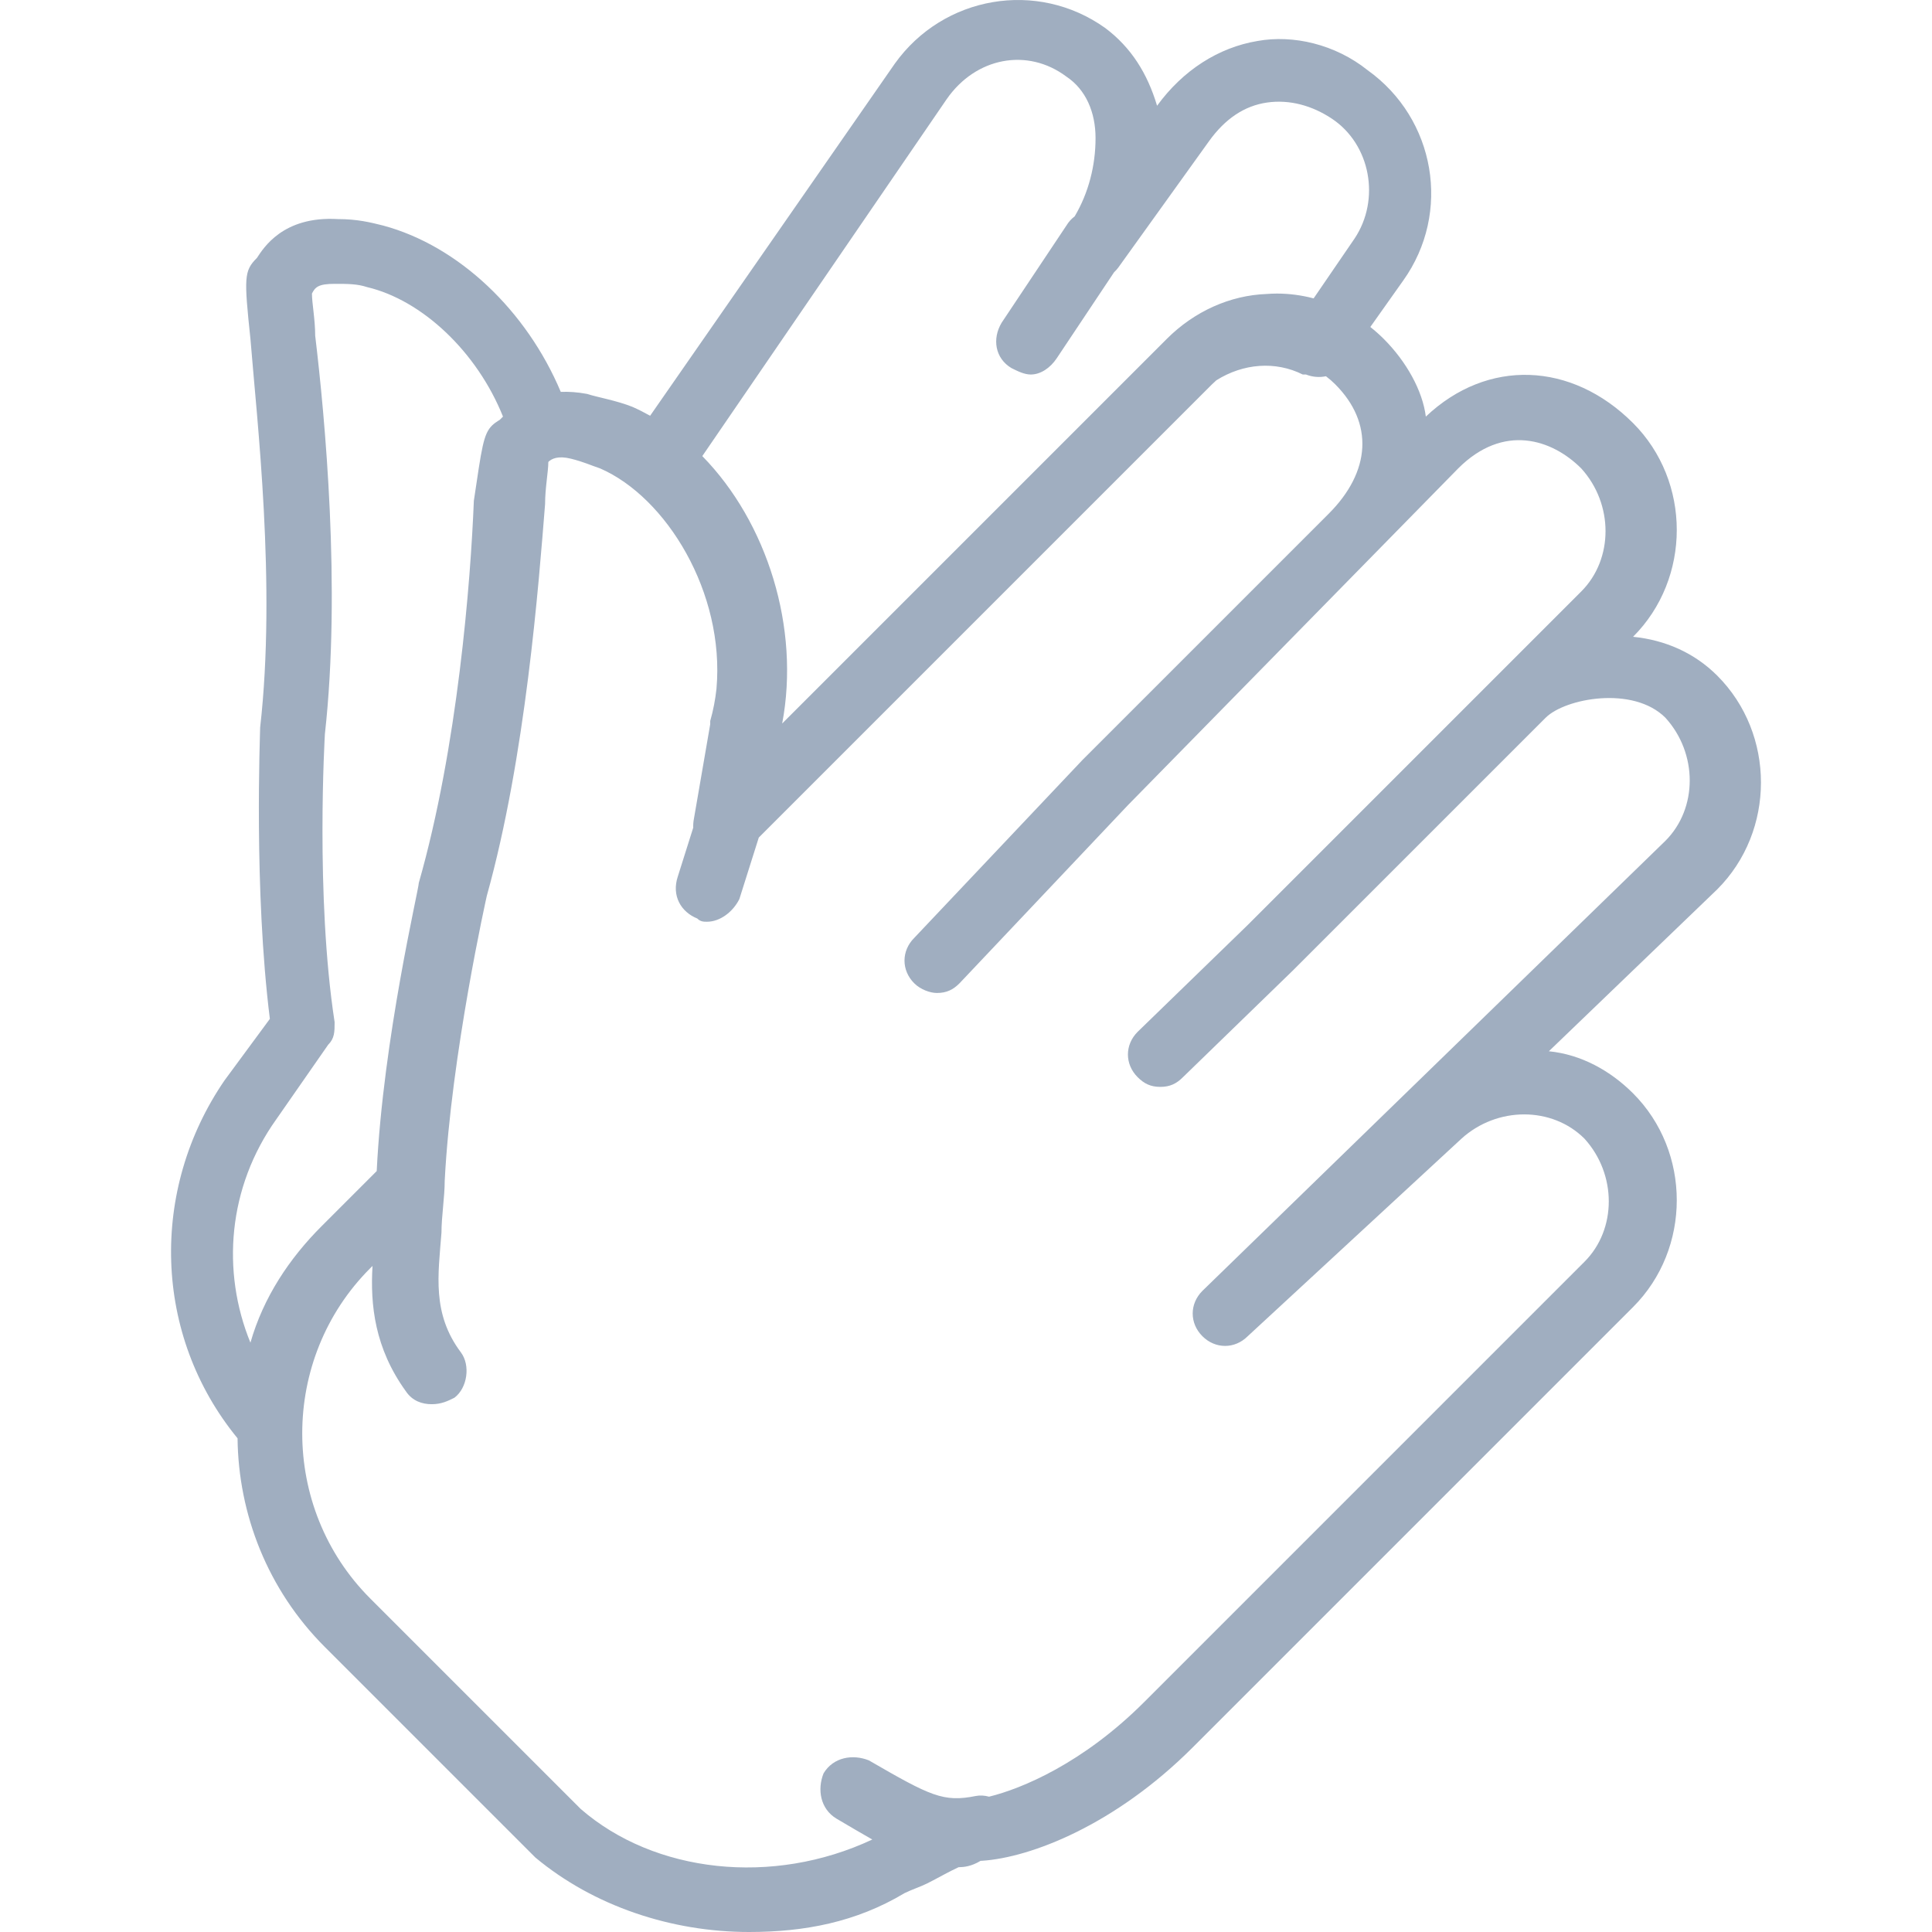 <?xml version="1.0" encoding="iso-8859-1"?>
<!-- Generator: Adobe Illustrator 19.0.0, SVG Export Plug-In . SVG Version: 6.00 Build 0)  -->
<svg version="1.1" id="Layer_1" xmlns="http://www.w3.org/2000/svg" xmlns:xlink="http://www.w3.org/1999/xlink" x="0px" y="0px"
	 viewBox="0 0 509.151 509.151" style="enable-background:new 0 0 509.151 509.151; fill: #A0AEC0" xml:space="preserve">
<g transform="translate(1 1)">
	<g>
		<path d="M451.557,177.058c-5.973-5.973-13.653-9.387-22.187-10.24c15.36-15.36,15.36-40.96,0-56.32
			c-16.213-16.213-38.4-17.067-54.613-1.707c-0.853-6.827-5.12-14.507-11.093-20.48c-1.124-1.124-2.309-2.166-3.535-3.141
			l8.655-12.219c12.8-17.92,8.533-42.667-9.387-55.467c-8.533-6.827-19.627-9.387-29.013-7.68
			c-10.24,1.707-19.627,7.68-26.453,17.067c-2.56-8.533-6.827-15.36-13.653-20.48c-17.92-12.8-42.667-8.533-55.467,9.387
			l-64.48,92.789c-1.512-0.847-3.055-1.636-4.64-2.336c-4.267-1.707-9.387-2.56-11.947-3.413c-2.554-0.479-4.868-0.629-6.961-0.54
			c-8.989-21.373-26.857-38.464-46.799-43.833c-3.413-0.853-6.827-1.707-11.947-1.707c-14.507-0.853-19.627,7.68-21.333,10.24
			c-3.413,3.413-3.413,5.12-1.707,21.333c1.707,21.333,6.827,64.853,2.56,102.4c0,1.707-1.707,42.667,2.56,76.8L58.17,283.724
			c-19.753,28.807-18.859,67.136,3.434,94.322c0.22,19.971,7.882,39.874,23.019,55.011l55.467,55.467
			c15.36,12.8,35.84,19.627,56.32,19.627c14.507,0,28.16-2.56,40.96-10.24c1.707-0.853,4.267-1.707,5.973-2.56
			c2.804-1.402,5.608-3.057,8.272-4.271c1.439-0.023,3.371-0.21,5.797-1.682c0.146-0.008,0.293-0.021,0.437-0.021
			c12.8-0.853,34.987-9.387,55.467-29.867l11.947-11.947c12.8-12.8,31.573-31.573,36.693-36.693
			c0.853-0.853,0.853-0.853,0.853-0.853l66.56-66.56c15.36-15.36,15.36-40.96,0-56.32c-5.973-5.973-13.653-10.24-22.187-11.093
			l44.373-42.667C466.917,218.018,466.917,192.418,451.557,177.058z M248.463,25.164c7.68-11.093,21.333-13.653,31.573-5.973
			c5.12,3.413,7.68,9.387,7.68,16.213c0,7.215-1.838,14.427-5.498,20.61c-0.837,0.625-1.582,1.43-2.182,2.43l-17.067,25.6
			c-2.56,4.267-1.707,9.387,2.56,11.947c1.707,0.853,3.413,1.707,5.12,1.707c2.56,0,5.12-1.707,6.827-4.267l15.125-22.687
			c0.399-0.37,0.765-0.775,1.089-1.207l23.893-33.28c4.267-5.973,9.387-9.387,15.36-10.24s11.947,0.853,17.067,4.267
			c10.24,6.827,12.8,21.333,5.973,31.573l-10.795,15.777c-3.174-0.835-6.429-1.27-9.685-1.27c-0.893,0-1.786,0.044-2.678,0.109
			c-9.705,0.357-19.089,4.592-26.335,11.838L205.133,189.668c4.77-25.15-3.947-53.009-21.051-70.473L248.463,25.164z
			 M71.823,293.964l13.653-19.627c1.707-1.707,1.707-3.413,1.707-5.973c-5.12-33.28-2.56-75.947-2.56-75.947
			c4.267-38.4,0-83.627-2.56-104.96c0-4.267-0.853-8.533-0.853-11.093c0.853-1.707,1.707-2.56,5.973-2.56
			c3.413,0,5.973,0,8.533,0.853c14.507,3.413,29.013,17.067,35.84,34.133l-0.853,0.853c-0.133,0.08-0.263,0.159-0.388,0.238
			c-0.628,0.395-1.156,0.782-1.606,1.218c-2.363,2.283-2.753,6.009-4.833,19.878c-0.853,21.333-4.267,64.853-14.507,100.693
			c0,1.707-9.387,40.96-11.093,75.947l-13.653,13.653l-0.853,0.853c-8.533,8.533-15.36,18.773-18.773,30.72
			C57.317,334.071,59.023,311.884,71.823,293.964z M437.903,220.578L315.877,339.191c-3.413,3.413-3.413,8.533,0,11.947
			c3.413,3.413,8.533,3.413,11.947,0l56.32-52.053c9.387-8.533,23.893-8.533,32.427,0c8.533,9.387,8.533,23.893,0,32.427
			l-65.707,65.707c-0.853,0.853-0.853,0.853-0.853,0.853c-3.413,3.413-23.893,23.893-37.547,37.547l-11.947,11.947
			c-16.17,16.17-32.332,22.839-40.868,24.924c-1.154-0.32-2.359-0.407-3.505-0.178c-8.533,1.707-11.947,0-28.16-9.387
			c-4.267-1.707-9.387-0.853-11.947,3.413c-1.707,4.267-0.853,9.387,3.413,11.947c3.55,2.088,6.636,3.917,9.429,5.495
			c-26.286,12.344-57.415,8.839-76.842-8.055L96.57,420.258c-23.893-23.893-23.893-63.147,0-87.04l0.601-0.601
			c-0.618,10.32,0.586,21.673,8.786,33.027c1.707,2.56,4.267,3.413,6.827,3.413s4.267-0.853,5.973-1.707
			c3.413-2.56,4.267-8.533,1.707-11.947c-7.68-10.24-5.973-20.48-5.12-31.573c0-4.267,0.853-9.387,0.853-13.653
			c1.707-33.28,11.093-75.093,11.093-75.093c10.24-36.693,13.653-81.92,15.36-103.253c0-4.267,0.853-8.533,0.853-11.093
			c0.853-0.853,2.56-1.707,5.973-0.853s5.12,1.707,7.68,2.56c17.472,7.596,32.899,32.775,30.661,58.078
			c-0.31,2.834-0.844,5.67-1.648,8.482c0,0.853,0,0.853,0,0.853l-4.267,24.747c-0.16,0.8-0.23,1.57-0.216,2.304
			c0.001,0.065,0.009,0.127,0.011,0.192l-4.062,12.864c-1.707,5.12,0.853,9.387,5.12,11.093c0.853,0.853,1.707,0.853,2.56,0.853
			c3.413,0,6.827-2.56,8.533-5.973l5.12-16.213l119.467-119.467c0.361-0.361,0.739-0.706,1.124-1.042
			c7.086-4.445,15.538-5.134,22.77-1.518c0.853,0,0.853,0,0.853,0c1.706,0.682,3.546,0.81,5.253,0.456
			c0.856,0.645,1.67,1.346,2.427,2.104c10.24,10.24,9.387,23.04-1.707,34.133l-64.853,64.853l-44.373,46.933
			c-3.413,3.413-3.413,8.533,0,11.947c1.707,1.707,4.267,2.56,5.973,2.56c2.56,0,4.267-0.853,5.973-2.56l44.373-46.933l87.04-88.747
			c11.947-11.947,24.747-7.68,32.427,0c8.533,9.387,8.533,23.893,0,32.427l-21.333,21.333l-66.56,66.56c0,0,0,0,0,0.001
			l-29.013,28.159c-3.413,3.413-3.413,8.533,0,11.947c1.707,1.707,3.413,2.56,5.973,2.56s4.267-0.853,5.973-2.56l29.013-28.16
			c0,0,0,0,0.001-0.001l66.559-66.559c5.12-5.12,23.04-8.533,31.573,0C446.437,197.538,446.437,212.044,437.903,220.578z"/>
	</g>
</g>
<g>
</g>
<g>
</g>
<g>
</g>
<g>
</g>
<g>
</g>
<g>
</g>
<g>
</g>
<g>
</g>
<g>
</g>
<g>
</g>
<g>
</g>
<g>
</g>
<g>
</g>
<g>
</g>
<g>
</g>
</svg>
